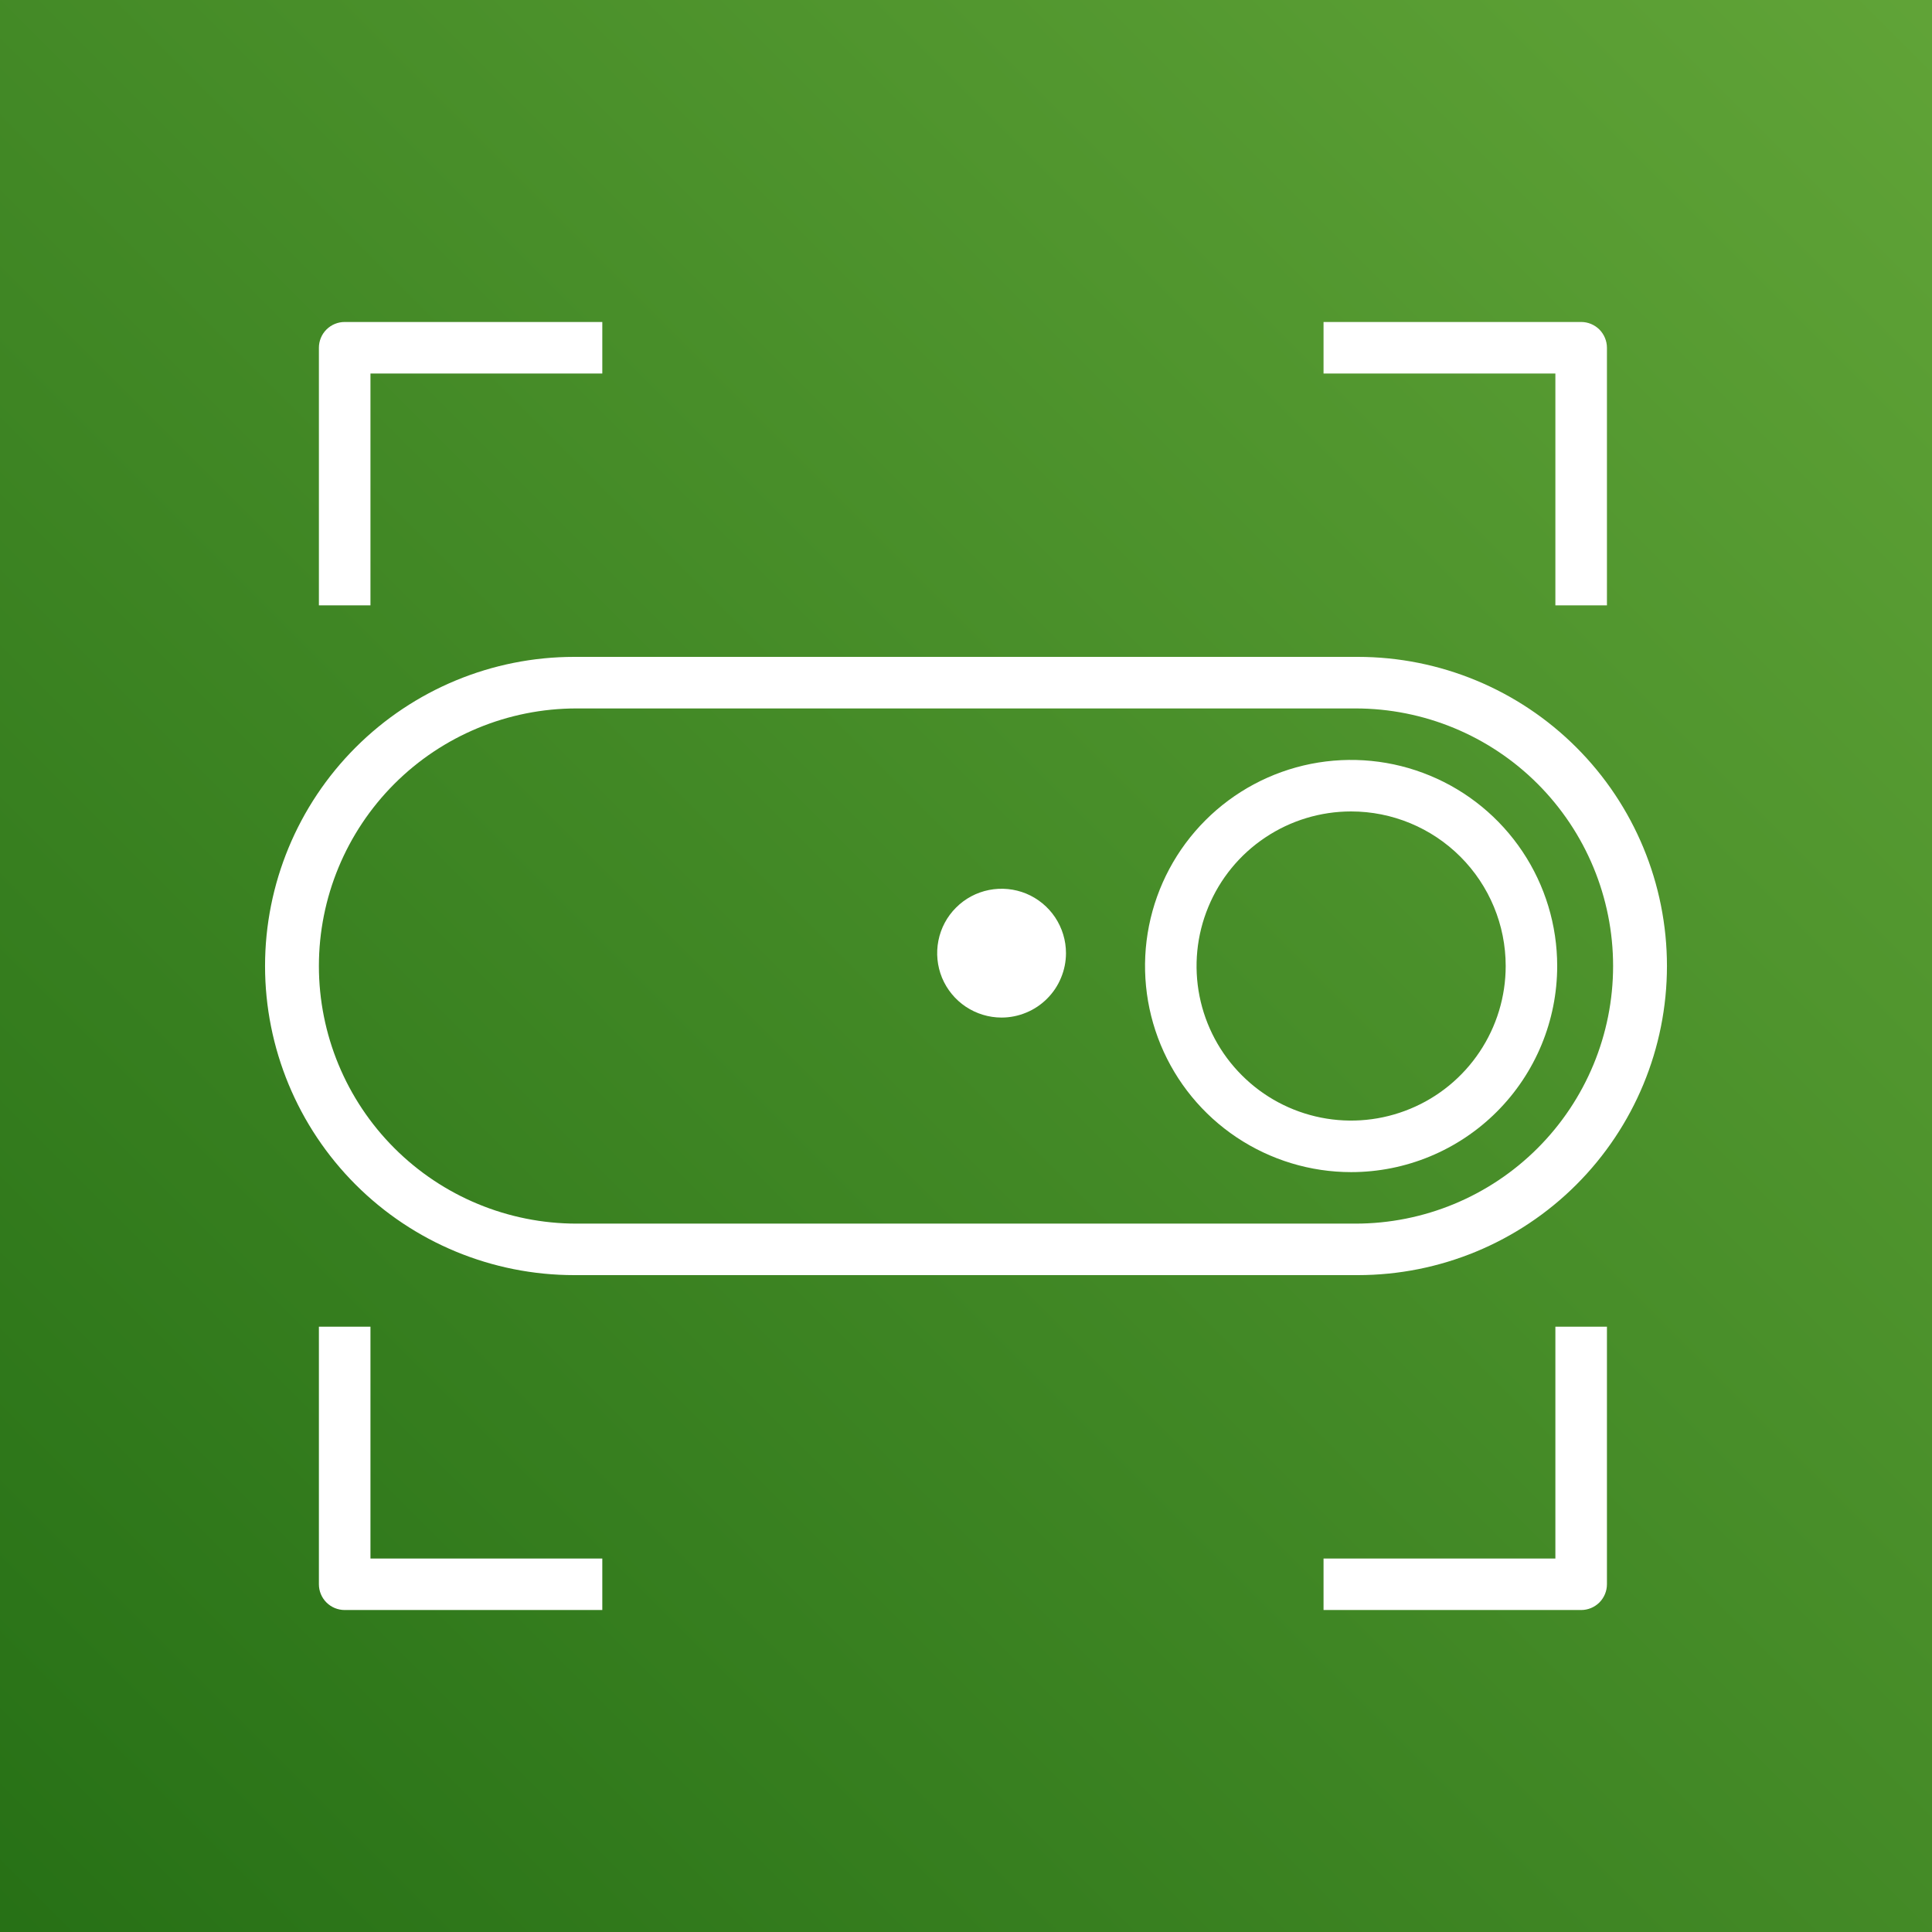 <svg width="32" height="32" viewBox="0 0 32 32" fill="none" xmlns="http://www.w3.org/2000/svg">
<rect x="0" y="0" width="32" height="32" fill="#333333" stroke="none"/>
<g clip-path="url(#clip0_850_25874)">
<path d="M32 0H0V32H32V0Z" fill="url(#paint0_linear_850_25874)"/>
<path d="M26.189 26.667H21.922V25.814H25.762V21.974H26.616V26.24C26.616 26.354 26.57 26.462 26.491 26.542C26.41 26.622 26.302 26.667 26.189 26.667Z" fill="white"/>
<path d="M9.976 26.667H5.709C5.596 26.667 5.487 26.622 5.407 26.542C5.327 26.462 5.282 26.354 5.282 26.24V21.974H6.136V25.814H9.976V26.667Z" fill="white"/>
<path d="M26.616 10.027H25.762V6.187H21.922V5.333H26.189C26.302 5.333 26.41 5.378 26.491 5.458C26.57 5.538 26.616 5.647 26.616 5.76V10.027Z" fill="white"/>
<path d="M6.136 10.027H5.282V5.76C5.282 5.647 5.327 5.538 5.407 5.458C5.487 5.378 5.596 5.333 5.709 5.333H9.976V6.187H6.136V10.027Z" fill="white"/>
<path d="M22.451 21.12H9.51C8.152 21.12 6.85 20.581 5.89 19.621C4.93 18.661 4.39 17.358 4.39 16C4.39 14.643 4.93 13.34 5.89 12.38C6.85 11.42 8.152 10.88 9.51 10.88H22.49C23.848 10.88 25.15 11.42 26.11 12.38C27.07 13.34 27.61 14.643 27.61 16C27.61 17.358 27.07 18.661 26.11 19.621C25.15 20.581 23.848 21.12 22.49 21.12H22.451ZM9.587 20.267H22.451C23.583 20.267 24.668 19.817 25.468 19.017C26.268 18.217 26.718 17.132 26.718 16C26.718 14.869 26.268 13.784 25.468 12.983C24.668 12.183 23.583 11.734 22.451 11.734H9.549C8.417 11.734 7.332 12.183 6.532 12.983C5.732 13.784 5.282 14.869 5.282 16C5.282 17.132 5.732 18.217 6.532 19.017C7.332 19.817 8.417 20.267 9.549 20.267H9.587Z" fill="white"/>
<path d="M22.379 19.414C21.704 19.414 21.044 19.213 20.482 18.838C19.921 18.463 19.483 17.93 19.225 17.306C18.967 16.683 18.899 15.996 19.031 15.334C19.163 14.672 19.488 14.064 19.965 13.587C20.442 13.109 21.051 12.784 21.713 12.652C22.375 12.521 23.061 12.588 23.685 12.847C24.309 13.105 24.842 13.543 25.217 14.104C25.592 14.665 25.792 15.325 25.792 16C25.792 16.905 25.432 17.774 24.792 18.414C24.152 19.054 23.284 19.414 22.379 19.414ZM22.379 13.44C21.872 13.44 21.377 13.59 20.956 13.872C20.535 14.153 20.207 14.553 20.014 15.021C19.82 15.488 19.769 16.003 19.868 16.5C19.967 16.996 20.21 17.452 20.569 17.81C20.927 18.169 21.383 18.412 21.879 18.511C22.376 18.61 22.891 18.559 23.358 18.365C23.826 18.172 24.226 17.843 24.507 17.422C24.788 17.002 24.939 16.507 24.939 16C24.939 15.321 24.669 14.67 24.189 14.19C23.709 13.71 23.058 13.44 22.379 13.44V13.44Z" fill="white"/>
<path d="M16.589 16.854C16.378 16.854 16.172 16.791 15.996 16.674C15.821 16.557 15.684 16.39 15.603 16.195C15.523 16 15.502 15.786 15.543 15.579C15.584 15.372 15.685 15.182 15.835 15.033C15.984 14.883 16.174 14.782 16.381 14.741C16.588 14.7 16.802 14.721 16.997 14.801C17.192 14.882 17.359 15.019 17.476 15.194C17.593 15.37 17.656 15.576 17.656 15.787C17.656 15.927 17.628 16.066 17.574 16.195C17.521 16.325 17.442 16.442 17.343 16.541C17.244 16.64 17.127 16.719 16.997 16.772C16.868 16.826 16.729 16.854 16.589 16.854Z" fill="white"/>
</g>
<defs>
<linearGradient id="paint0_linear_850_25874" x1="-6.626" y1="38.626" x2="38.626" y2="-6.626" gradientUnits="userSpaceOnUse">
<stop stop-color="#1B660F"/>
<stop offset="1" stop-color="#6CAE3E"/>
</linearGradient>
<clipPath id="clip0_850_25874">
<rect width="32" height="32" fill="white"/>
</clipPath>
</defs>
</svg>

